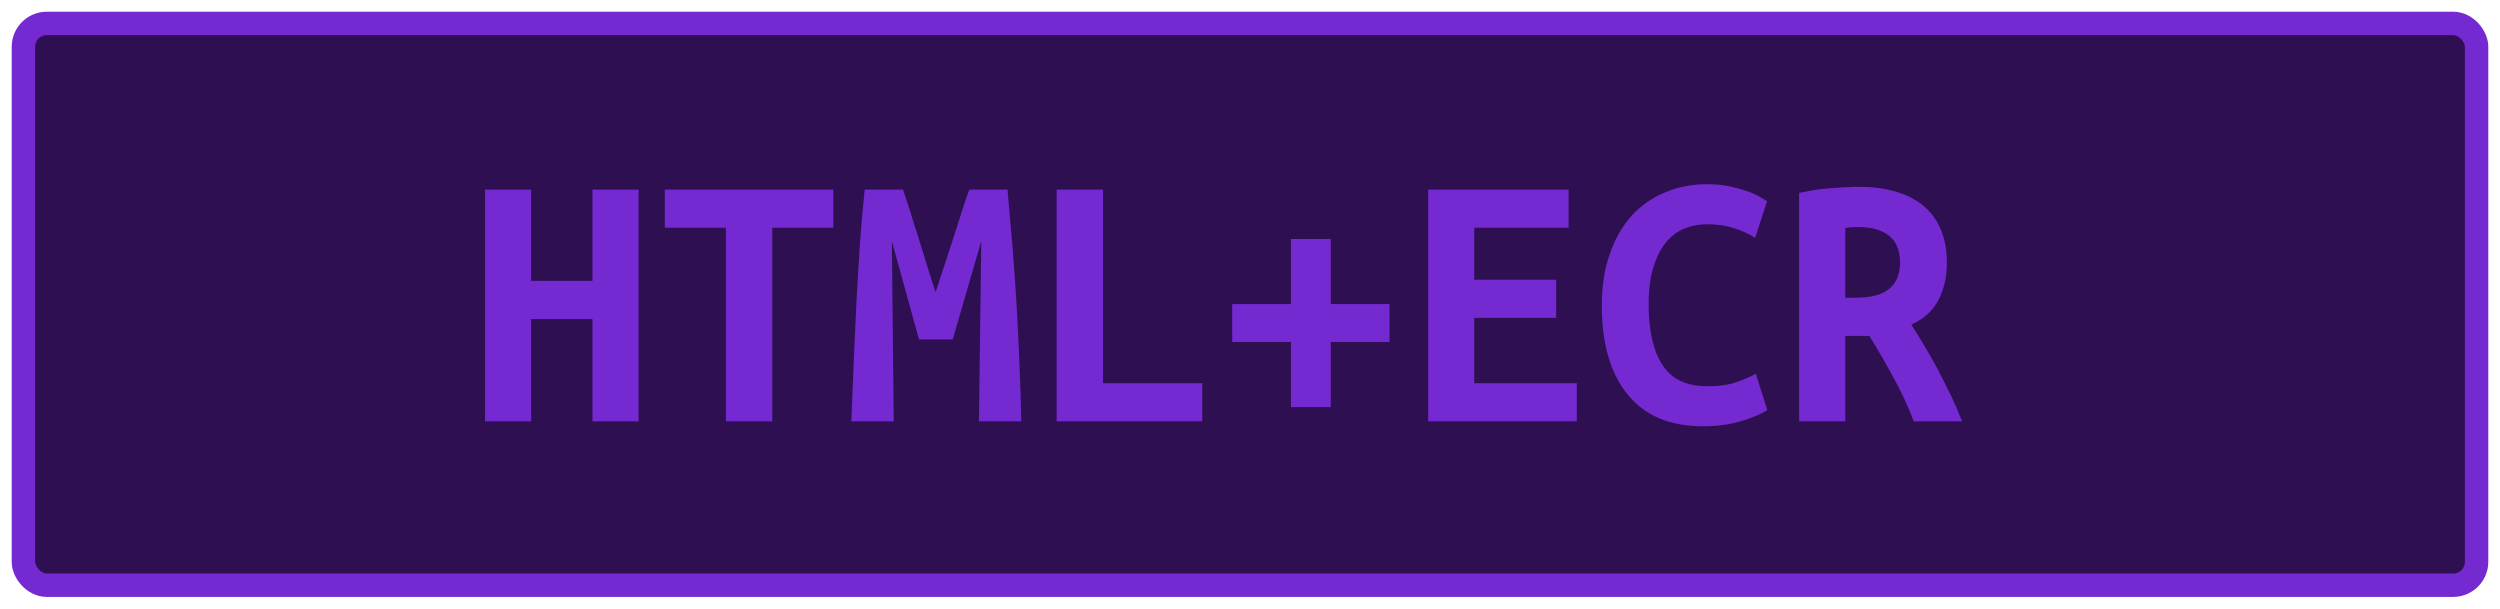 <?xml version="1.0" encoding="UTF-8"?><svg height="26" width="106.8" version="1.1" xmlns="http://www.w3.org/2000/svg"><!--Created by Josélio de S. C. Júnior - 2021 - https://github.com/joseliojunior --><rect height="24" width="104.8" rx="1" ry="1" x="1" y="1" fill="#2e1052" stroke="#7529d1" stroke-width="1" /><g transform="translate(0, 8)"><path fill="#7529d1" d="M25.31 0.10L27.28 0.10L27.28 10L25.31 10L25.31 5.63L22.69 5.63L22.69 10L20.72 10L20.72 0.10L22.69 0.10L22.69 4L25.31 4L25.31 0.10ZM28.40 0.10L35.60 0.10L35.60 1.73L32.99 1.73L32.99 10L31.01 10L31.01 1.73L28.40 1.73L28.40 0.10ZM36.94 0.10L38.58 0.10Q38.69 0.43 38.86 0.96Q39.02 1.49 39.22 2.10Q39.41 2.70 39.60 3.33Q39.79 3.95 39.97 4.48L39.97 4.48Q40.16 3.89 40.37 3.26Q40.58 2.62 40.77 2.04Q40.96 1.46 41.12 0.94Q41.28 0.43 41.41 0.10L41.41 0.10L43.04 0.10Q43.15 1.39 43.26 2.62Q43.36 3.86 43.43 5.06Q43.50 6.27 43.55 7.50Q43.60 8.72 43.63 10L43.63 10L41.82 10L41.92 2.30L40.70 6.50L39.26 6.50L38.10 2.30L38.18 10L36.37 10Q36.42 8.78 36.47 7.47Q36.53 6.16 36.59 4.86Q36.66 3.57 36.74 2.35Q36.83 1.14 36.94 0.10L36.94 0.10ZM51.36 8.37L51.36 10L45.14 10L45.14 0.10L47.12 0.10L47.12 8.37L51.36 8.37ZM52.64 6.61L52.64 4.99L55.15 4.99L55.15 2.21L56.85 2.21L56.85 4.99L59.36 4.99L59.36 6.61L56.85 6.61L56.85 9.39L55.15 9.39L55.15 6.61L52.64 6.61ZM67.36 10L61.01 10L61.01 0.10L67.01 0.10L67.01 1.73L62.98 1.73L62.98 3.95L66.48 3.95L66.48 5.58L62.98 5.58L62.98 8.37L67.36 8.37L67.36 10ZM72.74 10.21L72.74 10.21Q70.64 10.21 69.54 8.86Q68.43 7.52 68.43 5.04L68.43 5.04Q68.43 3.81 68.77 2.85Q69.10 1.89 69.70 1.22Q70.30 0.56 71.13 0.22Q71.95-0.13 72.93-0.13L72.93-0.13Q73.46-0.13 73.88-0.04Q74.30 0.05 74.62 0.16Q74.94 0.27 75.16 0.40Q75.38 0.53 75.49 0.59L75.49 0.59L74.98 2.16Q74.61 1.92 74.09 1.75Q73.57 1.58 72.90 1.58L72.90 1.58Q72.43 1.58 71.99 1.75Q71.55 1.92 71.21 2.31Q70.86 2.70 70.65 3.36Q70.43 4.02 70.43 4.99L70.43 4.99Q70.43 6.69 71.02 7.59Q71.60 8.50 72.93 8.50L72.93 8.50Q73.70 8.50 74.20 8.32Q74.70 8.14 75.01 7.97L75.01 7.97L75.50 9.52Q75.09 9.78 74.38 9.99Q73.66 10.21 72.74 10.21ZM79.42-0.02L79.42-0.02Q80.27-0.02 80.96 0.18Q81.65 0.37 82.14 0.77Q82.64 1.17 82.90 1.78Q83.17 2.40 83.17 3.23L83.17 3.23Q83.17 4.10 82.82 4.80Q82.46 5.50 81.65 5.87L81.65 5.87Q81.92 6.29 82.22 6.79Q82.53 7.30 82.82 7.85Q83.10 8.40 83.37 8.95Q83.63 9.50 83.82 10L83.82 10L81.76 10Q81.39 9.04 80.90 8.15Q80.42 7.26 79.86 6.35L79.86 6.35L78.83 6.35L78.83 10L76.86 10L76.86 0.24Q77.15 0.18 77.50 0.12Q77.84 0.06 78.19 0.04Q78.54 0.02 78.86 0Q79.18-0.02 79.42-0.02ZM81.17 3.22L81.17 3.22Q81.17 2.43 80.69 2.06Q80.21 1.70 79.42 1.70L79.42 1.70Q79.31 1.70 79.15 1.70Q78.99 1.71 78.83 1.74L78.83 1.74L78.83 4.72L79.26 4.72Q80.27 4.72 80.72 4.33Q81.17 3.94 81.17 3.22Z"/></g></svg>